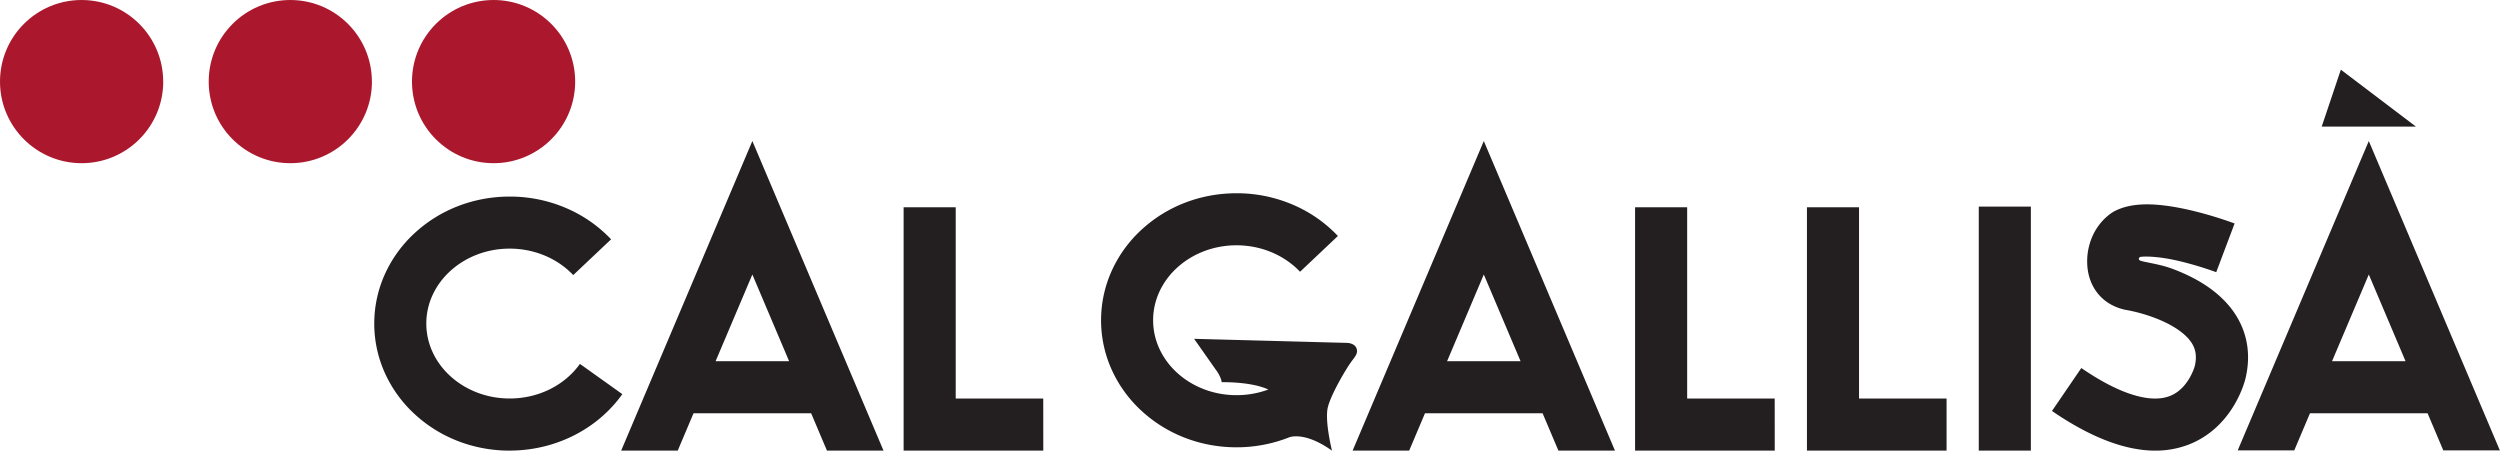 <svg id="Capa_1" data-name="Capa 1" xmlns="http://www.w3.org/2000/svg" xmlns:xlink="http://www.w3.org/1999/xlink" width="2092.6mm" height="377.2mm" viewBox="0 0 5931.7 1069.2"><defs><style>.cls-1{filter:url(#alpha);}.cls-2{opacity:0.99;}.cls-3{fill:none;}.cls-4{fill:#231f20;}.cls-5{clip-path:url(#clip-path);}.cls-6{mask:url(#mask);}.cls-7{clip-path:url(#clip-path-2);}.cls-8{fill:#ab182d;}</style><filter id="alpha" width="100" height="100" name="alpha"><feColorMatrix values="0 0 0 0 1 0 0 0 0 1 0 0 0 0 1 0 0 0 1 0" in="SourceGraphic"/></filter><clipPath id="clip-path" transform="translate(-166.4 -159.9)"><rect class="cls-3" x="5475" y="494" width="624" height="736"/></clipPath><mask id="mask" x="-166.44" y="-159.9" width="6265" height="1389" maskUnits="userSpaceOnUse"><g transform="translate(-166.4 -159.9)"><g id="mask0"><g class="cls-1"><rect class="cls-2" width="6264.6" height="1388.98"/></g></g></g></mask><clipPath id="clip-path-2" transform="translate(-166.4 -159.9)"><rect class="cls-3" x="5475.5" y="494.5" width="622.7" height="734.58"/></clipPath></defs><title>CAL_GALLISA</title><path class="cls-4" d="M4377.3,1229.1H4045.9V651.6h123.6v453.9h207.7" transform="translate(-166.4 -159.9)"/><path class="cls-4" d="M4785,1229.1H4453.7V651.6h123.6v453.9H4785" transform="translate(-166.4 -159.9)"/><path class="cls-4" d="M4861.4,1229.1H4985v-579H4861.4v579Z" transform="translate(-166.4 -159.9)"/><path class="cls-4" d="M3687,811.2l87.2,205.7H3599.9Zm-177.1,417.9,37.5-88.6h279.1l37.5,88.6h134.2L3687,494.5l-311.3,734.6" transform="translate(-166.4 -159.9)"/><path class="cls-4" d="M2641.8,1229.1H2310.4V651.6H2434v453.9h207.7" transform="translate(-166.4 -159.9)"/><path class="cls-4" d="M1951.5,811.2l87.2,205.7H1864.3Zm-177.1,417.9,37.5-88.6h279.1l37.5,88.6h134.2L1951.5,494.5l-311.3,734.6" transform="translate(-166.4 -159.9)"/><g id="surface1"><g class="cls-5"><g class="cls-6"><g id="surface4"><g class="cls-7"><path class="cls-4" d="M5786.8,811.2l87.2,205.7H5699.6Zm-177.1,417.9,37.5-88.6h279.1l37.5,88.6h134.2L5786.8,494.5l-311.3,734.6" transform="translate(-166.4 -159.9)"/></g></g></g></g><path class="cls-4" d="M5374,1029.2v0m94.7-125.7c-30.1-45-80.1-80.7-148.6-106.1-32.4-12-70.4-15.7-76.9-19.9-3.3-2-2.2-7,1.6-8s36.5-3.6,95.1,10.5a819.8,819.8,0,0,1,84.9,25.7l21.8-57.8,21.8-57.8a931.5,931.5,0,0,0-100.4-30.4c-32.7-7.8-62.3-12.6-87.8-14.3-39-2.5-70,2.3-94.7,14.5l-1.2.6-1.2.6c-7.8,4.3-47.2,28.5-60.5,84.8-2.9,11.5-11.9,57.2,12.7,98.1,15.4,25.7,40.1,43.1,71.3,50.4l2.3,0.5,2.3,0.4a384.6,384.6,0,0,1,65.6,18c42.4,15.8,74,36.7,88.9,59,10.9,16.2,13.4,34.2,8.1,56.5-0.9,3.2-16,54.7-60.1,71.1-19.2,7.1-43,7.5-70.7,1-39.8-9.3-86.3-32.1-138.3-67.8L5035.1,1135c91.3,62.6,173.4,94.1,245.2,94.1a218.1,218.1,0,0,0,78.7-14.2c44.5-17.1,82-49.5,108.4-93.9,18.5-31.1,25.5-57.7,26.7-62.7,13.6-56.1,4.8-109.6-25.4-154.8" transform="translate(-166.4 -159.9)"/><path class="cls-4" d="M1375.8,1229.1c-84.9,0-165-30.7-225.5-86.6a300.3,300.3,0,0,1-69.9-95.8,285.2,285.2,0,0,1,0-238,300.2,300.2,0,0,1,69.9-95.8c60.5-55.8,140.6-86.6,225.5-86.6a337.1,337.1,0,0,1,133.6,27.2,319.5,319.5,0,0,1,106.9,74.2l-89.8,84.9c-37.7-39.9-92.7-62.8-150.8-62.8-109.1,0-197.8,79.8-197.8,177.8s88.8,177.8,197.8,177.8c67.7,0,130-30.7,166.7-82.1l100.6,71.8c-59.8,83.8-159.8,133.9-267.3,133.9" transform="translate(-166.4 -159.9)"/><path class="cls-4" d="M3371.5,1019.7c10.4-14.2,17.9-21.6,13.4-33.5s-20.9-12.7-20.9-12.7l-364.4-9.7,51.4,73.1s12.1,15.4,14.1,29.8c0,0,69.9-1.7,110.6,17.4a217,217,0,0,1-75.5,13.4c-109.1,0-197.8-79.8-197.8-177.8s88.8-177.8,197.8-177.8c58.1,0,113,22.9,150.8,62.8l89.8-84.9a319.4,319.4,0,0,0-106.9-74.2,337,337,0,0,0-133.6-27.2c-84.9,0-165,30.7-225.5,86.6a300.1,300.1,0,0,0-69.9,95.8,285.1,285.1,0,0,0,0,238,300.1,300.1,0,0,0,69.9,95.8c60.5,55.8,140.6,86.6,225.5,86.6a339.9,339.9,0,0,0,125.1-23.7h0s35.8-15.2,101.4,31.7c0,0-17.9-71.5-9.7-103.6s44-91.7,54.4-105.8" transform="translate(-166.4 -159.9)"/><path class="cls-4" d="M5898.5,460.2H5675.1l22.7-67.5,22.7-67.5,89,67.5" transform="translate(-166.4 -159.9)"/><path class="cls-8" d="M553.7,353.5c0,106.9-86.7,193.6-193.6,193.6S166.4,460.5,166.4,353.5s86.7-193.6,193.6-193.6,193.6,86.7,193.6,193.6" transform="translate(-166.4 -159.9)"/><path class="cls-8" d="M1048.9,353.5c0,106.9-86.7,193.6-193.6,193.6S661.6,460.5,661.6,353.5s86.7-193.6,193.6-193.6,193.6,86.7,193.6,193.6" transform="translate(-166.4 -159.9)"/><path class="cls-8" d="M1531.1,353.5c0,106.9-86.7,193.6-193.6,193.6s-193.6-86.7-193.6-193.6,86.7-193.6,193.6-193.6,193.6,86.7,193.6,193.6" transform="translate(-166.4 -159.9)"/></g></svg>